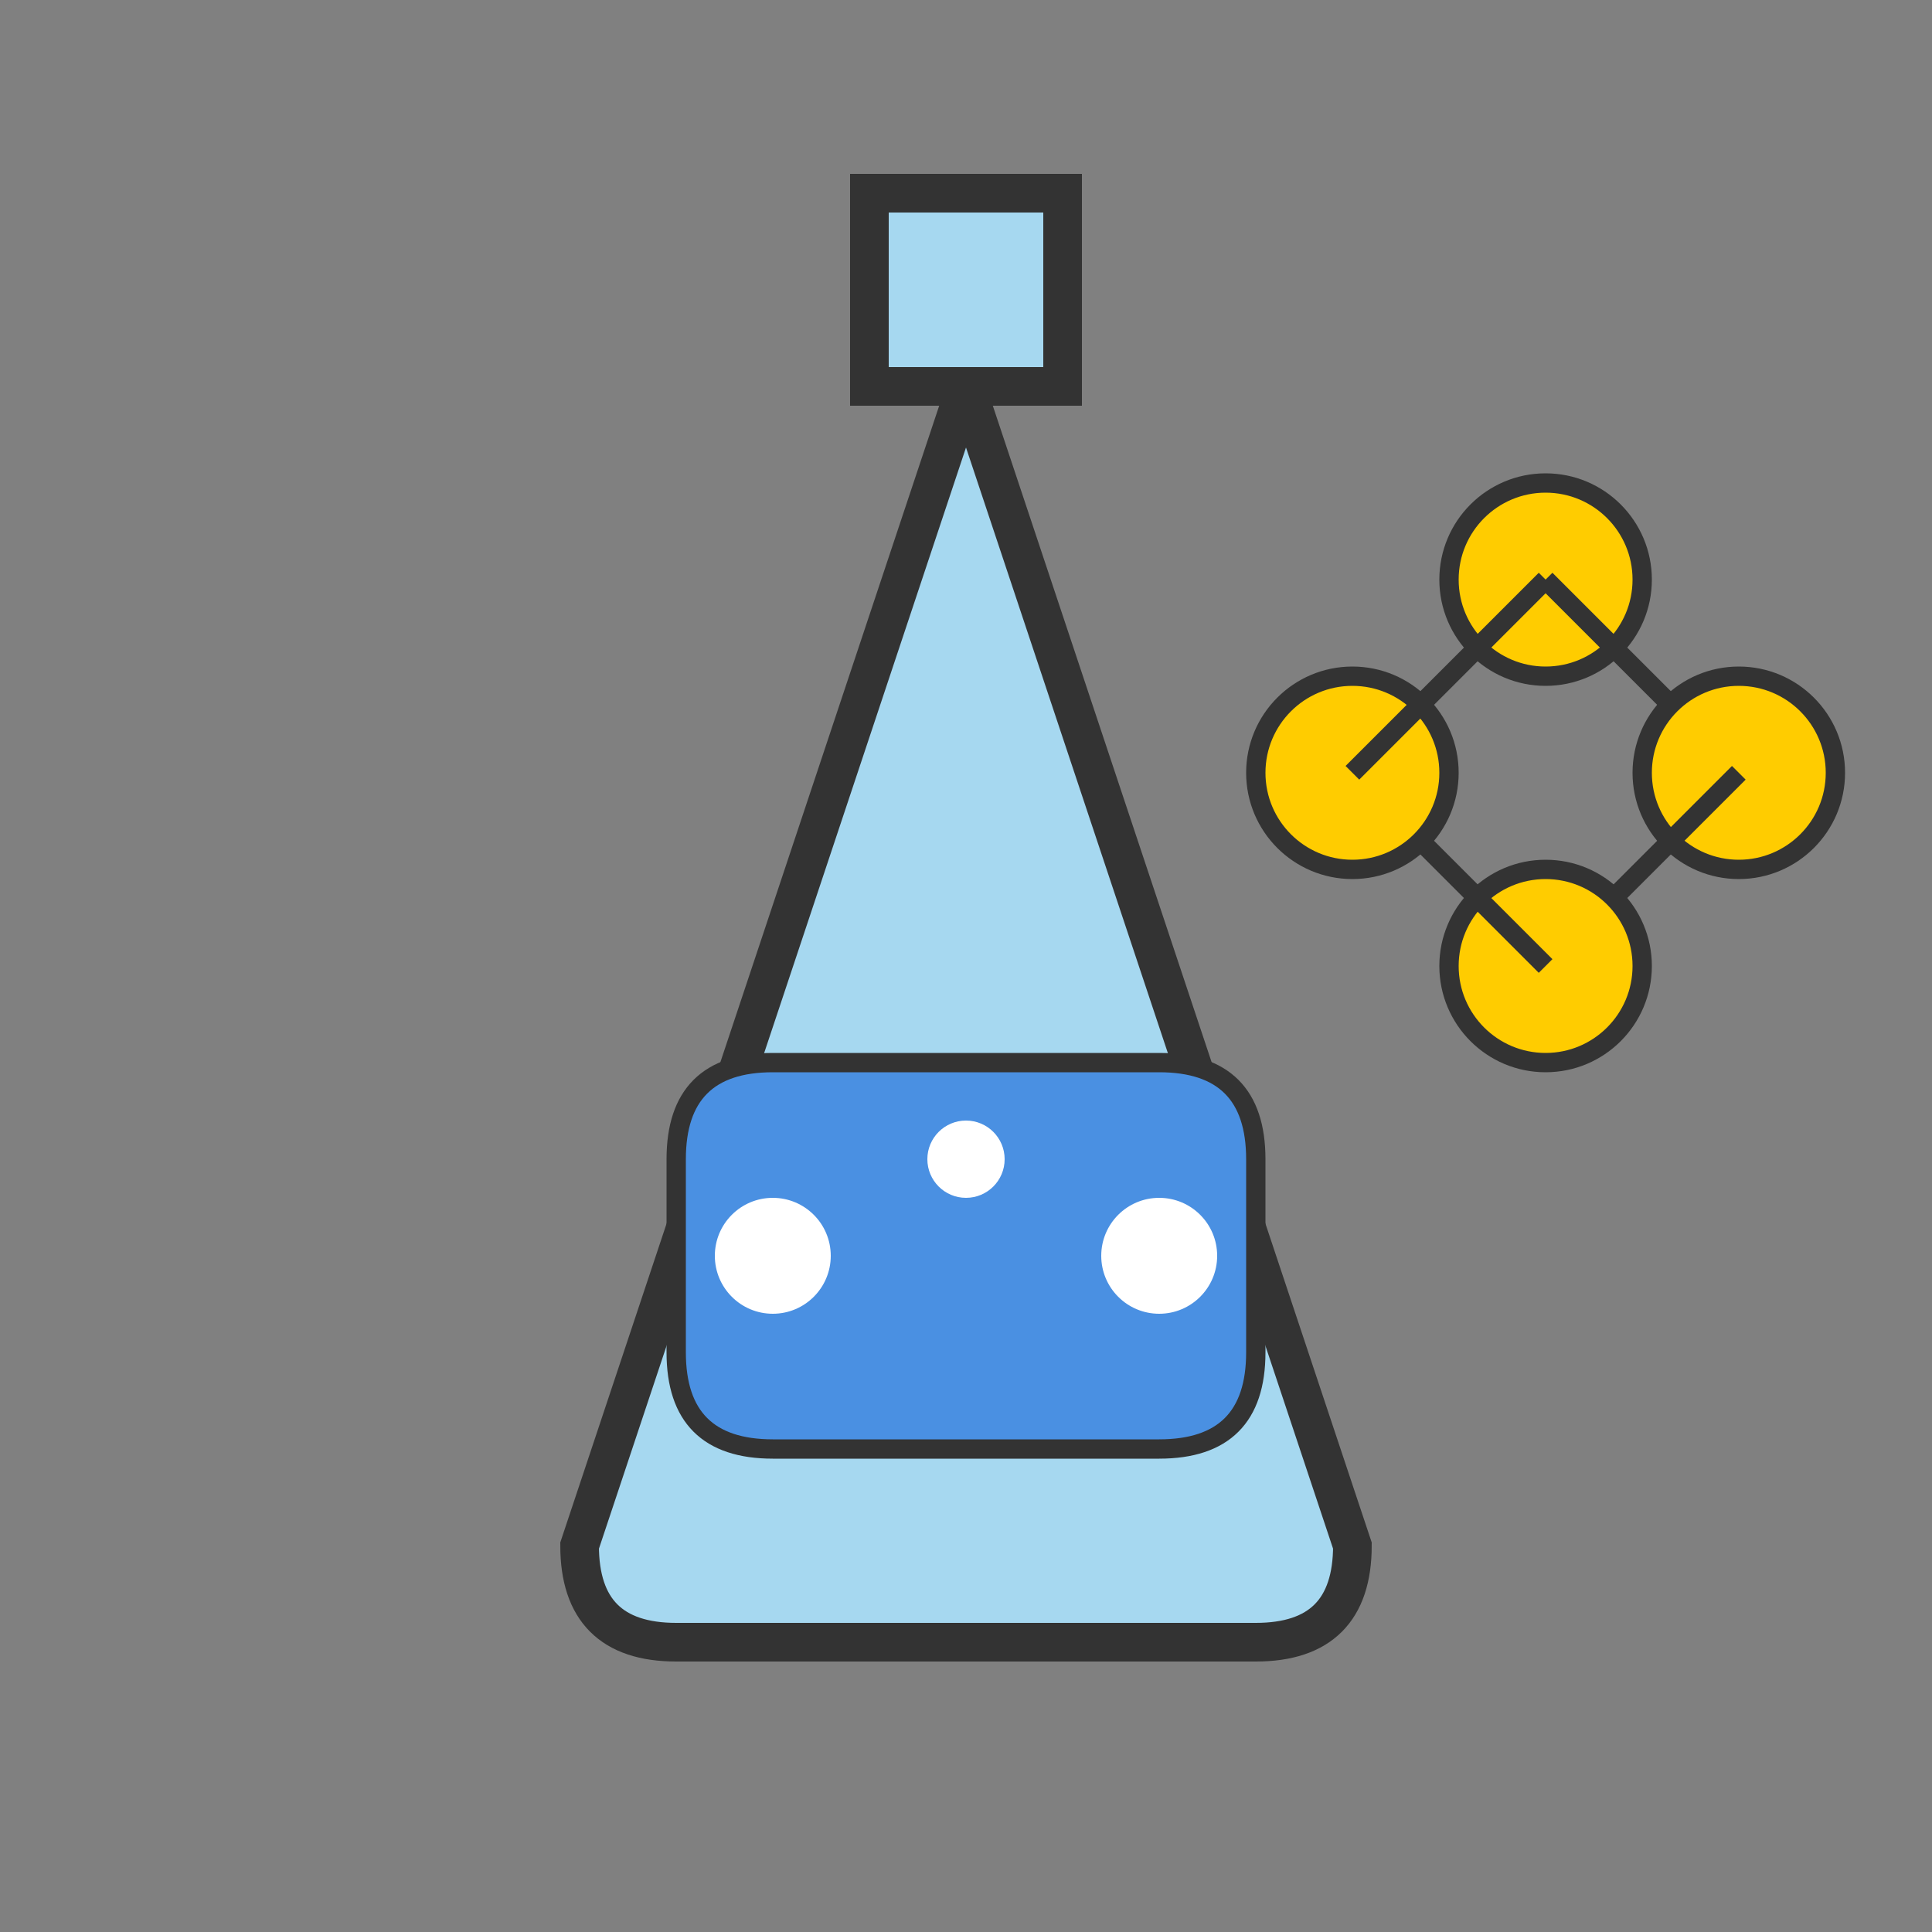 <svg width="100" height="100" xmlns="http://www.w3.org/2000/svg" viewBox="0 0 100 100">
  <rect x="0" y="0" width="100" height="100" fill="#808080" stroke="none"/>
  <!-- Flask Body -->
  <path d="M50 20 L30 80 Q30 85 35 85 L65 85 Q70 85 70 80 L50 20 Z" fill="#a6d8f0" stroke="#333" stroke-width="2"/>
  
  <!-- Flask Neck -->
  <rect x="45" y="10" width="10" height="10" fill="#a6d8f0" stroke="#333" stroke-width="2"/>
  
  <!-- Liquid in Flask -->
  <path d="M35 70 Q35 75 40 75 L60 75 Q65 75 65 70 L65 60 Q65 55 60 55 L40 55 Q35 55 35 60 Z" fill="#4a90e2" stroke="#333" stroke-width="1"/>
  
  <!-- Bubbles -->
  <circle cx="40" cy="65" r="3" fill="#fff"/>
  <circle cx="50" cy="60" r="2" fill="#fff"/>
  <circle cx="60" cy="65" r="3" fill="#fff"/>
  
  <!-- Molecular Structure (Hexagon) -->
  <circle cx="80" cy="30" r="5" fill="#ffcc00" stroke="#333" stroke-width="1"/>
  <line x1="80" y1="30" x2="90" y2="40" stroke="#333" stroke-width="1"/>
  <circle cx="90" cy="40" r="5" fill="#ffcc00" stroke="#333" stroke-width="1"/>
  <line x1="90" y1="40" x2="80" y2="50" stroke="#333" stroke-width="1"/>
  <circle cx="80" cy="50" r="5" fill="#ffcc00" stroke="#333" stroke-width="1"/>
  <line x1="80" y1="50" x2="70" y2="40" stroke="#333" stroke-width="1"/>
  <circle cx="70" cy="40" r="5" fill="#ffcc00" stroke="#333" stroke-width="1"/>
  <line x1="70" y1="40" x2="80" y2="30" stroke="#333" stroke-width="1"/>
</svg>